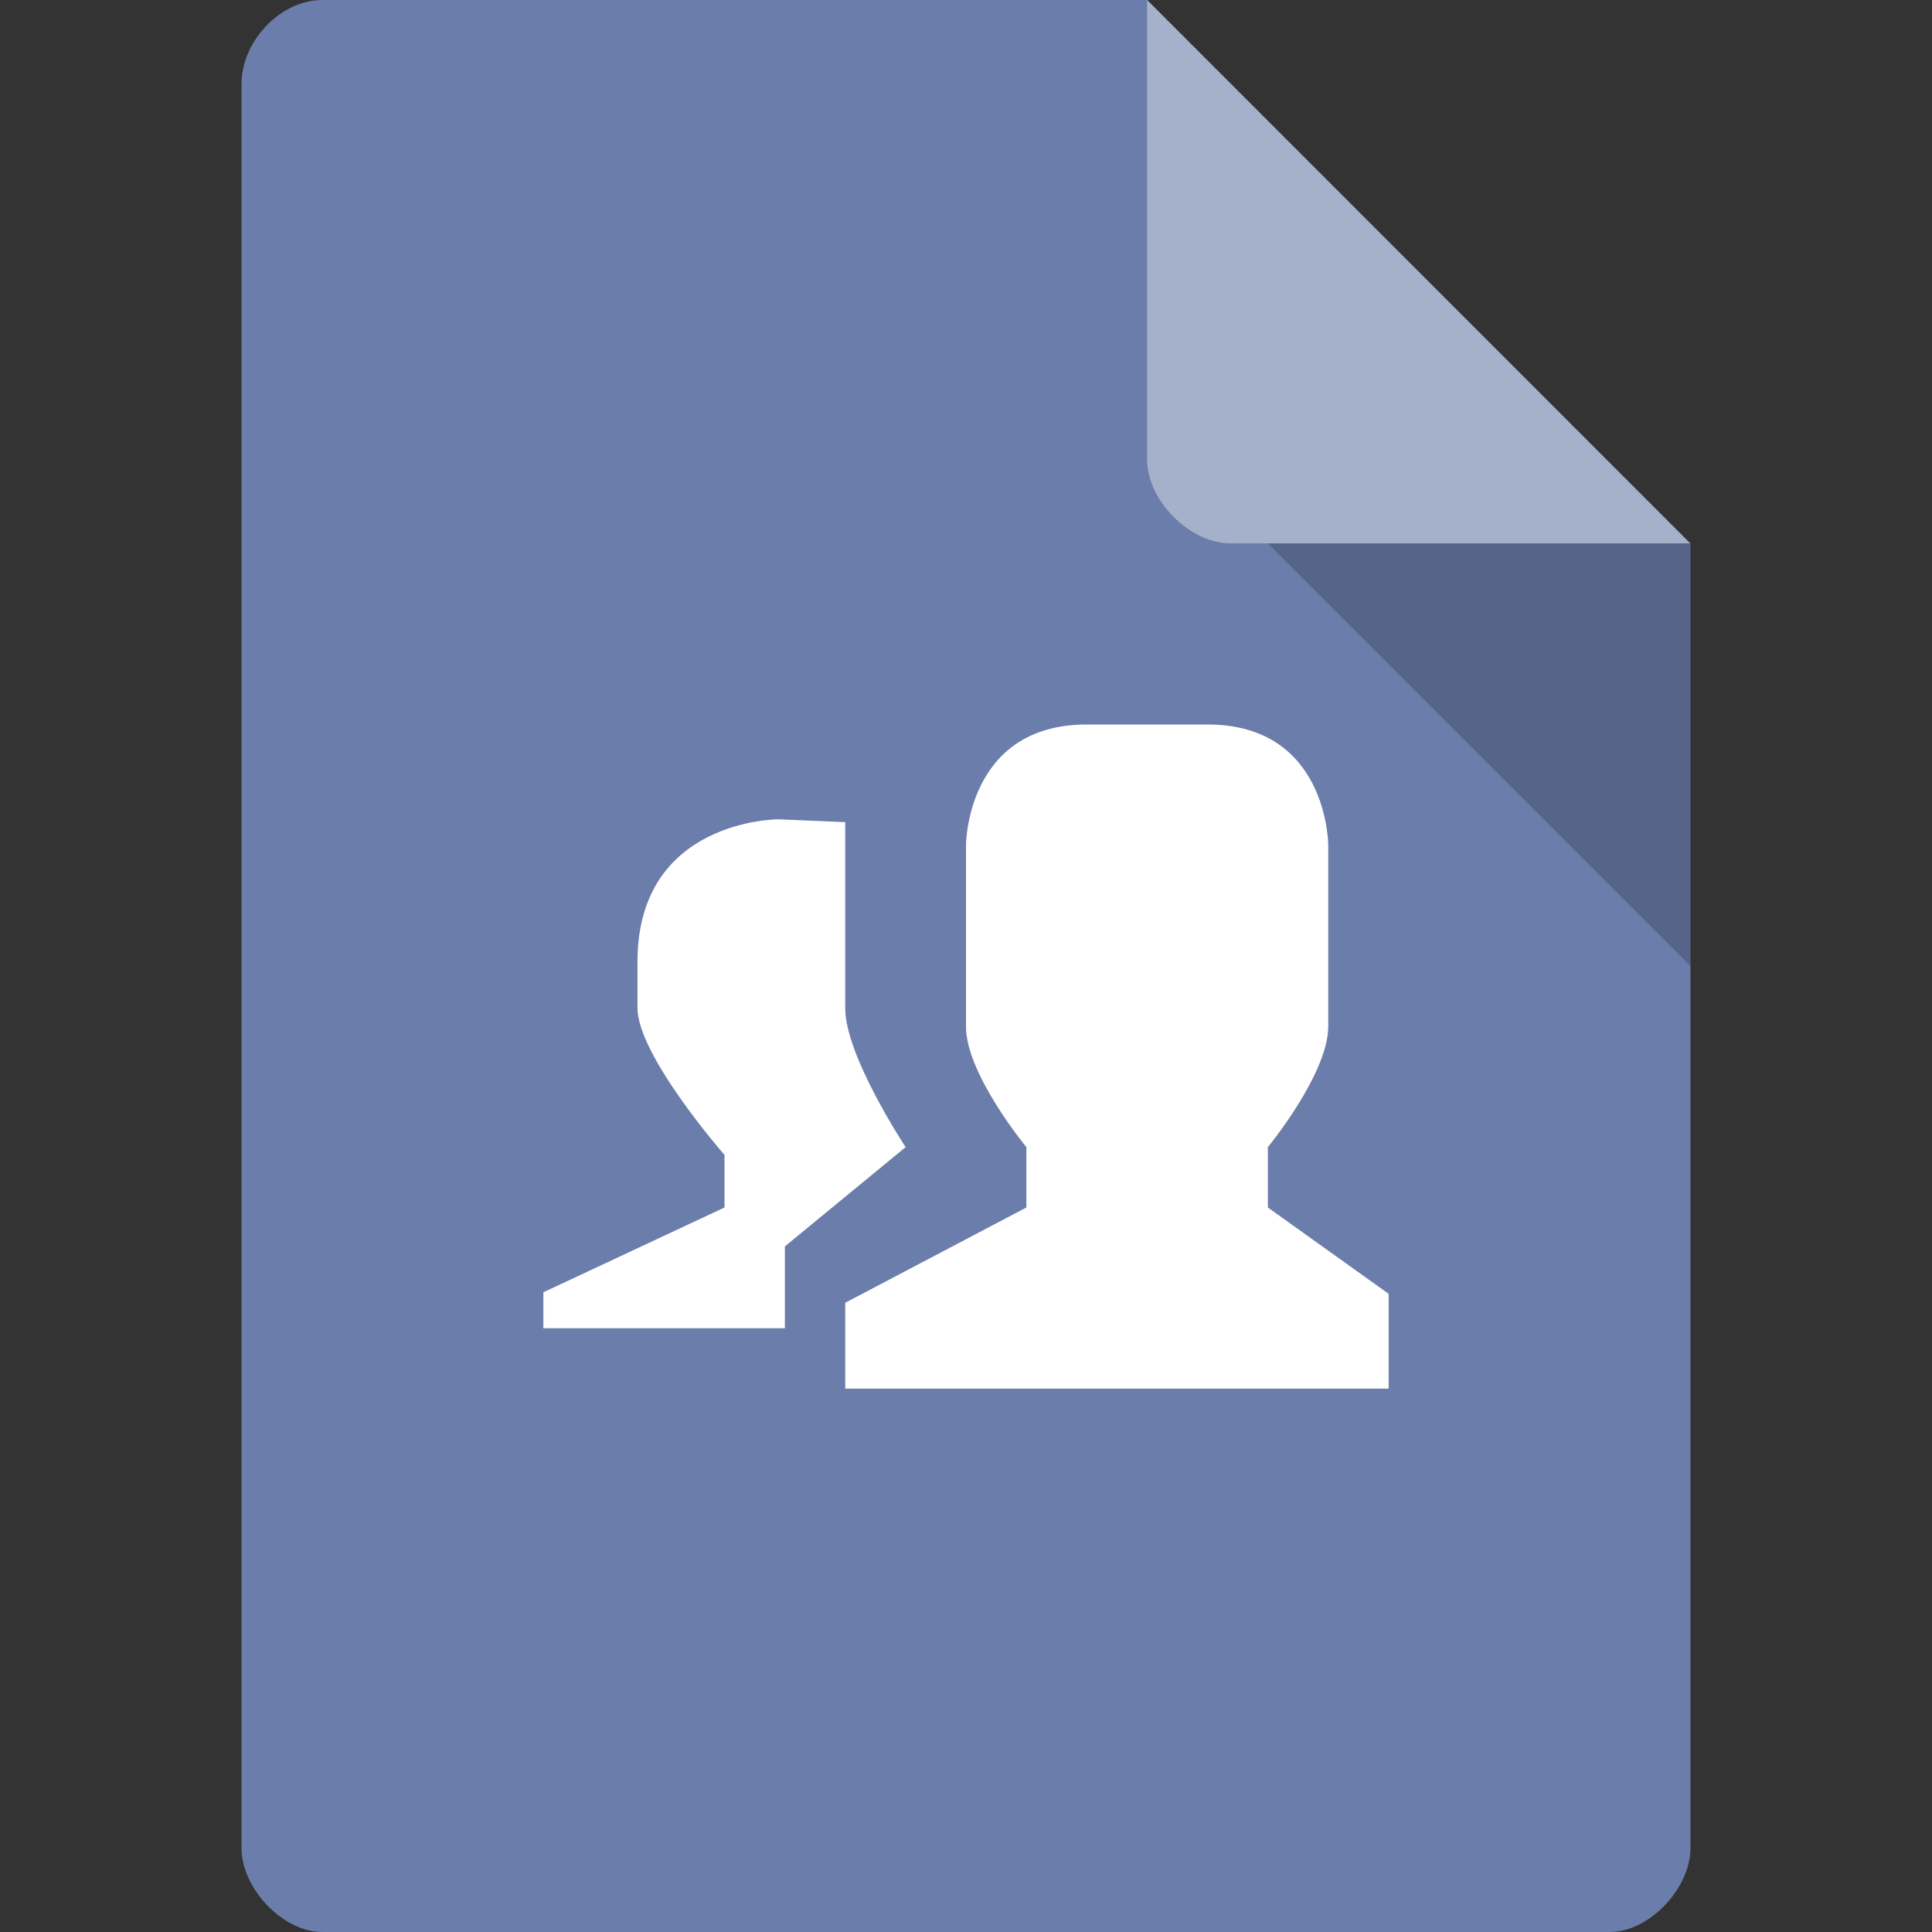 
<svg xmlns="http://www.w3.org/2000/svg" xmlns:xlink="http://www.w3.org/1999/xlink" width="128px" height="128px" viewBox="0 0 128 128" version="1.1">
<rect x="0" y="0" width="128" height="128" fill="#333333" stroke="none"/>
<g id="surface1">
<path style=" stroke:none;fill-rule:nonzero;fill:rgb(41.961%,49.02%,66.667%);fill-opacity:1;" d="M 21.344 0 C 18.594 0 16 2.711 16 5.578 L 16 122.422 C 16 125.133 18.75 128 21.344 128 L 106.656 128 C 109.25 128 112 125.133 112 122.422 L 112 36 L 76 0 Z M 21.344 0 "/>
<path style=" stroke:none;fill-rule:nonzero;fill:rgb(0%,0%,0%);fill-opacity:0.196;" d="M 84 36 L 112 64 L 112 36 Z M 84 36 "/>
<path style=" stroke:none;fill-rule:nonzero;fill:rgb(100%,100%,100%);fill-opacity:0.392;" d="M 76 0 L 111.969 36 L 81.516 36 C 78.82 36 76 33.148 76 30.453 Z M 76 0 "/>
<path style=" stroke:none;fill-rule:nonzero;fill:rgb(100%,100%,100%);fill-opacity:1;" d="M 72 48 L 80 48 C 88 48 88 56 88 56 L 88 68 C 88 71.141 84 76 84 76 L 84 80 L 92 85.719 L 92 92 L 56 92 L 56 86.312 L 68 80 L 68 76 C 68 76 63.984 71.141 64 68 L 64 56 C 64 56 64 48 72 48 Z M 51.547 54.281 L 56 54.469 L 56 66.812 C 56 69.961 60 76 60 76 L 52 82.578 L 52 88 L 36 88 L 36 85.617 L 48 80 L 48 76.516 C 48 76.516 42.203 69.898 42.234 66.75 L 42.234 63.711 C 42.234 54.281 51.547 54.281 51.547 54.281 Z M 51.547 54.281 "/>
</g>
</svg>
